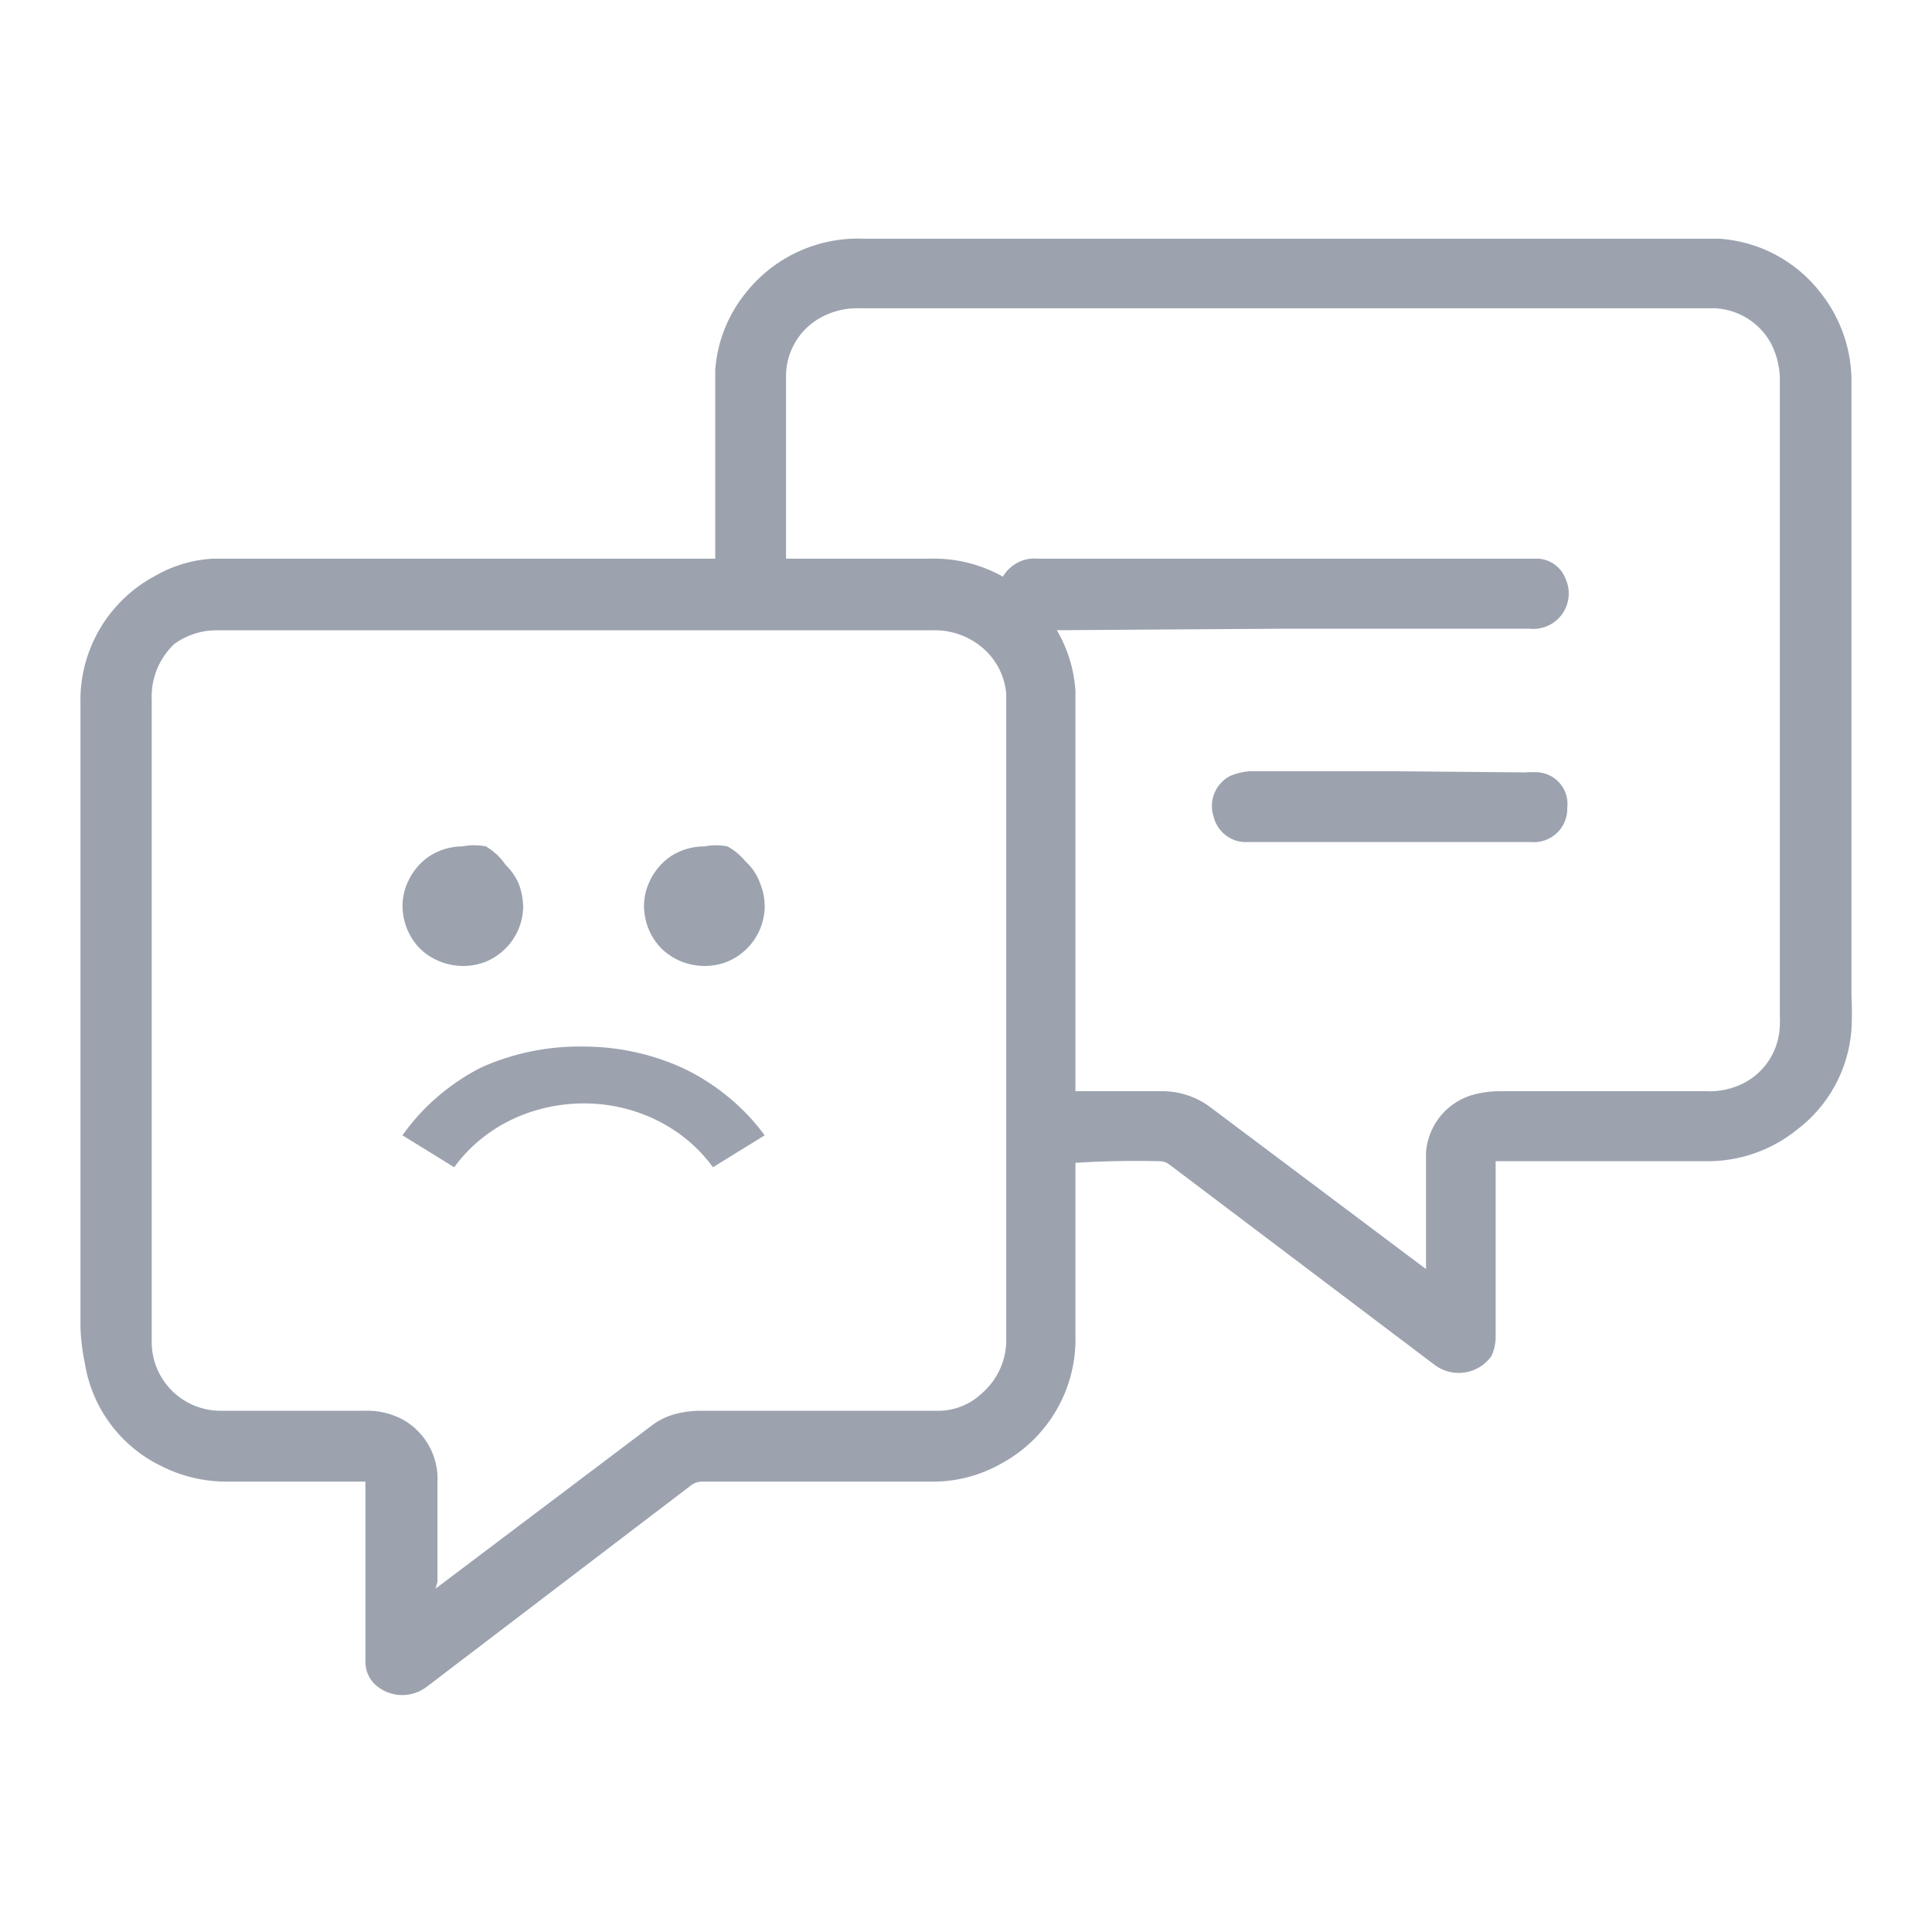 <svg width="100" height="100" viewBox="0 0 100 100" fill="none" xmlns="http://www.w3.org/2000/svg">
<path d="M66.418 32.542H79.168C79.488 32.576 79.811 32.526 80.106 32.396C80.4 32.266 80.655 32.061 80.845 31.802C81.035 31.542 81.153 31.237 81.188 30.917C81.223 30.597 81.173 30.274 81.043 29.979C80.936 29.687 80.748 29.432 80.501 29.243C80.253 29.055 79.957 28.942 79.647 28.917H78.918H53.73C53.453 28.888 53.172 28.922 52.909 29.015C52.646 29.109 52.407 29.261 52.21 29.458C51.94 29.725 51.761 30.069 51.697 30.443C51.634 30.817 51.689 31.201 51.855 31.542C51.956 31.839 52.143 32.1 52.391 32.293C52.639 32.485 52.938 32.601 53.251 32.625H53.96L66.418 32.542Z" fill="#9CA3AF"/>
<path d="M71.914 39.917H64.747C64.374 39.933 64.007 40.018 63.664 40.167C63.299 40.358 63.014 40.672 62.857 41.053C62.701 41.434 62.684 41.858 62.81 42.25C62.904 42.656 63.141 43.014 63.477 43.259C63.814 43.504 64.228 43.619 64.643 43.583H79.227C79.471 43.607 79.717 43.579 79.95 43.5C80.182 43.421 80.395 43.294 80.574 43.126C80.754 42.959 80.895 42.755 80.99 42.528C81.084 42.302 81.129 42.058 81.122 41.812C81.148 41.598 81.132 41.38 81.074 41.171C81.016 40.963 80.917 40.768 80.784 40.598C80.65 40.428 80.484 40.285 80.296 40.179C80.107 40.073 79.9 40.005 79.685 39.979C79.435 39.959 79.184 39.959 78.935 39.979L71.914 39.917Z" fill="#9CA3AF"/>
<path d="M53.103 60.417C55.405 60.149 57.723 60.045 60.04 60.104C60.214 60.106 60.382 60.164 60.52 60.271L74.311 70.688C74.758 70.999 75.309 71.124 75.846 71.034C76.384 70.945 76.865 70.648 77.186 70.208C77.345 69.877 77.424 69.513 77.415 69.146C77.415 66.25 77.415 63.333 77.415 60.438V60.104H88.249C89.964 60.137 91.637 59.57 92.978 58.5C93.798 57.886 94.478 57.104 94.97 56.205C95.462 55.307 95.756 54.313 95.832 53.292C95.863 52.709 95.863 52.125 95.832 51.542V19.938C95.876 18.201 95.309 16.505 94.228 15.146C93.601 14.335 92.808 13.667 91.903 13.185C90.998 12.704 90.001 12.421 88.978 12.354C88.394 12.354 87.769 12.354 87.165 12.354H44.665C43.517 12.313 42.375 12.541 41.33 13.018C40.285 13.495 39.365 14.21 38.645 15.104C37.697 16.25 37.129 17.663 37.02 19.146C37.02 19.729 37.02 20.333 37.02 20.917V31.042H40.686V19.333C40.71 18.737 40.887 18.157 41.201 17.65C41.515 17.142 41.955 16.725 42.478 16.438C43.114 16.088 43.836 15.922 44.561 15.958H88.811C89.401 15.995 89.973 16.18 90.472 16.497C90.971 16.814 91.381 17.252 91.665 17.771C91.996 18.414 92.154 19.132 92.124 19.854V52.604C92.135 52.764 92.135 52.924 92.124 53.083C92.107 53.687 91.933 54.275 91.619 54.791C91.305 55.306 90.861 55.73 90.332 56.021C89.694 56.365 88.972 56.524 88.249 56.479H77.665C77.237 56.476 76.811 56.525 76.394 56.625C75.701 56.786 75.077 57.164 74.613 57.703C74.149 58.242 73.868 58.916 73.811 59.625C73.811 60.938 73.811 62.271 73.811 63.604V65.688L73.561 65.5L62.707 57.354C61.963 56.776 61.045 56.468 60.103 56.479H53.02L53.103 60.417Z" fill="#9CA3AF"/>
<path d="M4.165 49.104V48.75C4.165 44.583 4.165 40.542 4.165 36.458C4.125 35.102 4.465 33.761 5.146 32.587C5.827 31.413 6.822 30.452 8.019 29.812C8.922 29.288 9.935 28.981 10.978 28.917C11.603 28.917 12.228 28.917 12.832 28.917H48.103C49.327 28.877 50.541 29.147 51.633 29.7C52.725 30.254 53.661 31.073 54.353 32.083C55.123 33.159 55.578 34.429 55.665 35.75C55.665 36.375 55.665 37 55.665 37.604V53.125C55.665 58.438 55.665 63.771 55.665 69.104C55.705 70.458 55.367 71.797 54.69 72.97C54.013 74.144 53.024 75.106 51.832 75.75C50.71 76.39 49.436 76.714 48.144 76.688H36.353C36.133 76.686 35.92 76.759 35.749 76.896L22.082 87.312C21.719 87.588 21.277 87.737 20.822 87.737C20.366 87.737 19.924 87.588 19.561 87.312C19.348 87.154 19.178 86.946 19.065 86.706C18.952 86.466 18.901 86.202 18.915 85.938C18.915 85.125 18.915 84.292 18.915 83.479V76.688H11.811C10.603 76.703 9.408 76.424 8.332 75.875C7.3 75.373 6.403 74.63 5.718 73.709C5.033 72.788 4.579 71.716 4.394 70.583C4.267 69.98 4.19 69.367 4.165 68.75V49.104ZM22.54 82.229L22.874 81.979L33.644 73.854C34.103 73.483 34.648 73.232 35.228 73.125C35.543 73.059 35.864 73.025 36.186 73.021H48.478C49.333 73.043 50.164 72.729 50.79 72.146C51.212 71.789 51.548 71.342 51.772 70.836C51.996 70.331 52.102 69.781 52.082 69.229V35.896C52.036 35.387 51.88 34.894 51.625 34.452C51.369 34.009 51.02 33.628 50.603 33.333C49.906 32.835 49.062 32.585 48.207 32.625H11.269C10.462 32.61 9.672 32.859 9.019 33.333C8.626 33.706 8.317 34.16 8.116 34.664C7.915 35.167 7.825 35.708 7.853 36.25V69.583C7.885 70.499 8.269 71.367 8.924 72.008C9.58 72.648 10.457 73.011 11.374 73.021C13.853 73.021 16.332 73.021 18.811 73.021C19.536 72.985 20.257 73.151 20.894 73.5C21.455 73.825 21.915 74.299 22.224 74.868C22.533 75.438 22.678 76.082 22.644 76.729C22.644 78.438 22.644 80.167 22.644 81.875L22.54 82.229Z" fill="#9CA3AF"/>
<path d="M30.205 54.168C32.059 54.171 33.885 54.583 35.53 55.37C37.156 56.187 38.545 57.351 39.58 58.764L36.901 60.417C36.165 59.398 35.167 58.562 33.994 57.983C32.83 57.407 31.527 57.108 30.205 57.112C28.884 57.115 27.583 57.414 26.416 57.983C25.244 58.562 24.245 59.398 23.509 60.417L20.83 58.764C21.844 57.322 23.222 56.126 24.848 55.28C26.511 54.519 28.348 54.138 30.205 54.168Z" fill="#9CA3AF"/>
<path d="M36.473 43.808C35.854 43.803 35.248 43.979 34.728 44.313C34.221 44.657 33.824 45.14 33.586 45.703C33.334 46.268 33.267 46.898 33.396 47.503C33.516 48.112 33.814 48.673 34.252 49.114C34.691 49.534 35.242 49.819 35.839 49.935C36.444 50.059 37.072 50.004 37.647 49.777C38.213 49.541 38.697 49.146 39.042 48.64C39.378 48.145 39.565 47.564 39.582 46.967C39.587 46.556 39.511 46.148 39.36 45.766C39.211 45.318 38.949 44.916 38.598 44.598C38.336 44.275 38.013 44.006 37.647 43.808C37.259 43.731 36.86 43.731 36.473 43.808Z" fill="#9CA3AF"/>
<path d="M23.941 43.807C23.334 43.809 22.739 43.984 22.228 44.313C21.721 44.656 21.324 45.139 21.086 45.703C20.834 46.268 20.767 46.898 20.896 47.503C21.016 48.112 21.314 48.673 21.752 49.114C22.191 49.534 22.742 49.819 23.339 49.935C23.944 50.059 24.572 50.004 25.147 49.777C25.713 49.541 26.198 49.146 26.543 48.64C26.878 48.144 27.065 47.564 27.082 46.966C27.073 46.557 26.998 46.152 26.86 45.766C26.696 45.387 26.459 45.043 26.162 44.755C25.898 44.368 25.552 44.045 25.147 43.807C24.749 43.731 24.34 43.731 23.941 43.807Z" fill="#9CA3AF"/>
</svg>
